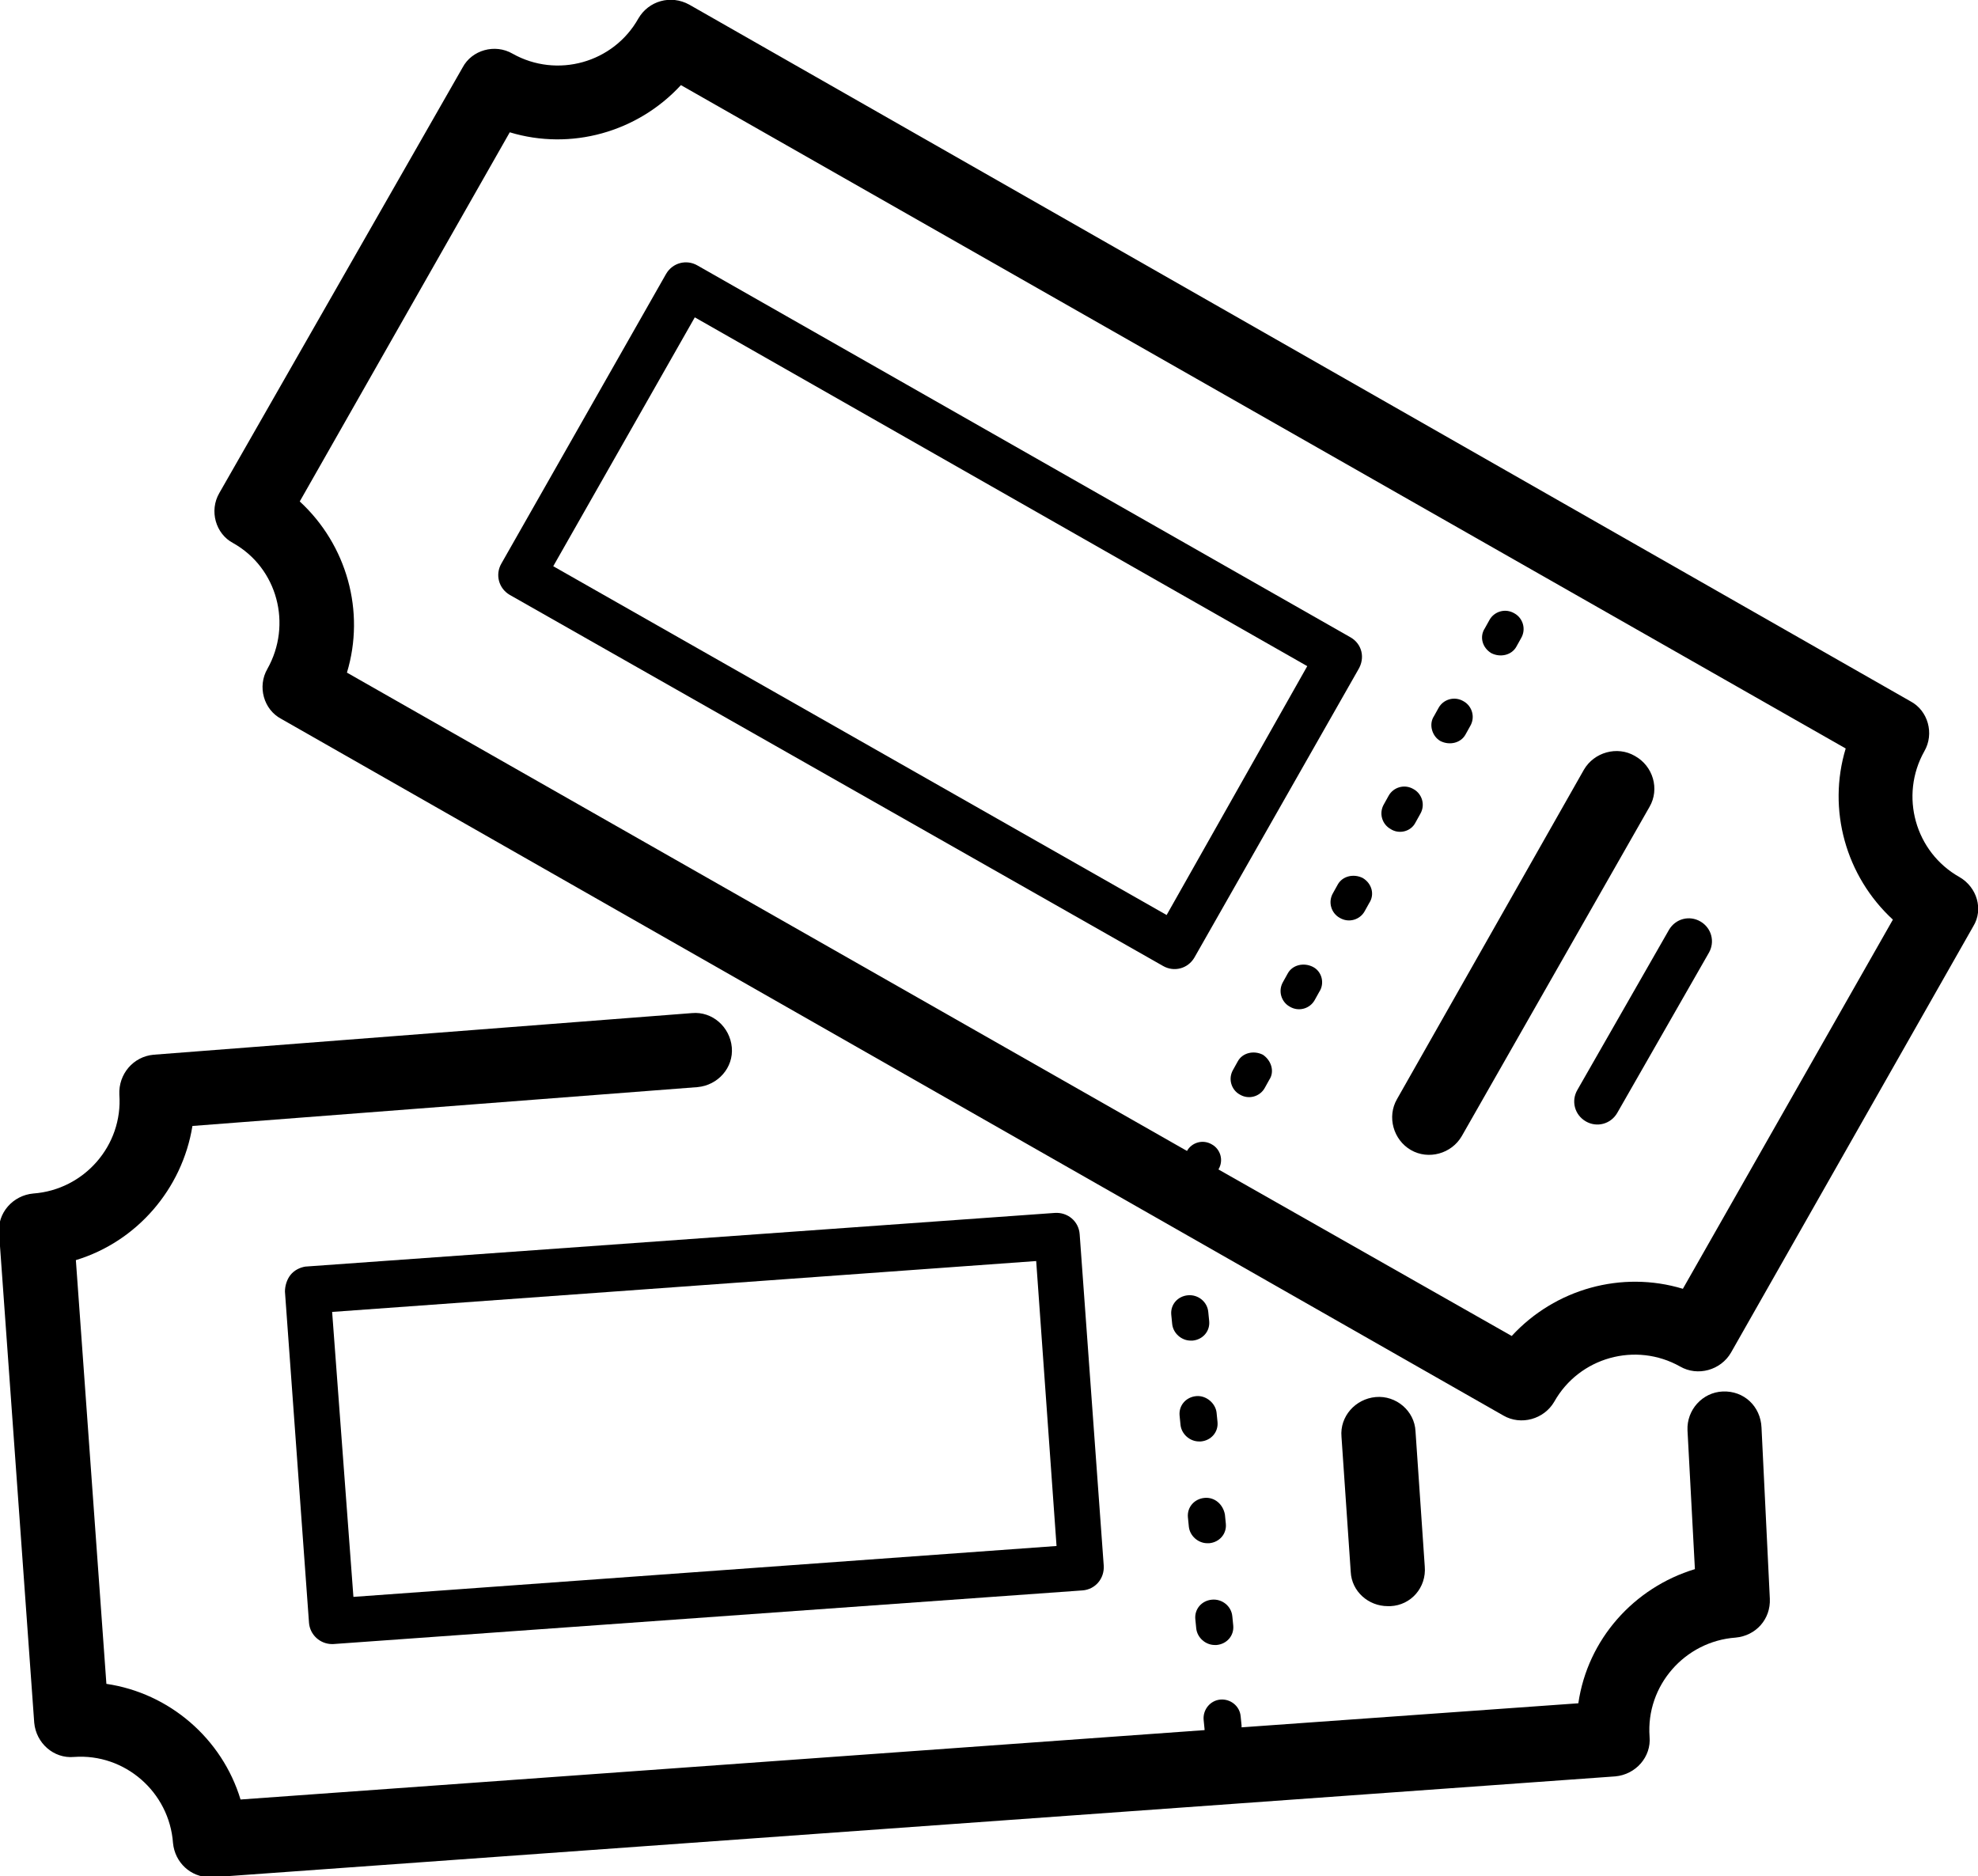 <?xml version="1.0" encoding="utf-8"?>
<!-- Generator: Adobe Illustrator 20.0.0, SVG Export Plug-In . SVG Version: 6.00 Build 0)  -->
<svg version="1.1" id="Layer_1" xmlns="http://www.w3.org/2000/svg" xmlns:xlink="http://www.w3.org/1999/xlink" x="0px" y="0px"
	 viewBox="0 0 213.8 202.8" style="enable-background:new 0 0 213.8 202.8;" xml:space="preserve">
<title>Artboard 1 copy 3</title>
<g>
	<path d="M211.8,94.8c-4.8-2.7-6.5-8.8-3.8-13.6c0,0,0,0,0,0c1.1-1.9,0.4-4.4-1.5-5.4L74.5,0.5C72.5-0.6,70.1,0.1,69,2
		c-2.7,4.8-8.8,6.5-13.6,3.8c0,0,0,0,0,0c-1.9-1.1-4.4-0.4-5.4,1.5L23.7,53.3c-1.1,1.9-0.4,4.4,1.5,5.4c4.8,2.7,6.4,8.8,3.7,13.6
		c-1.1,1.9-0.4,4.4,1.5,5.4L162.5,153c1.9,1.1,4.4,0.4,5.5-1.5c2.7-4.8,8.8-6.5,13.6-3.8c0,0,0,0,0,0c1.9,1.1,4.4,0.4,5.5-1.5
		l26.2-46.1C214.4,98.3,213.7,95.9,211.8,94.8z M181.9,139.3c-6.6-2-13.8,0-18.5,5.1l-31.7-18l0,0c0.6-1,0.2-2.2-0.7-2.7
		c-1-0.6-2.2-0.2-2.7,0.7L37.5,72.7c2-6.6,0-13.8-5.1-18.5l22.7-39.9c6.6,2,13.8,0,18.5-5.1l125.9,71.7c-2,6.6,0,13.8,5.1,18.5
		L181.9,139.3z"/>
	<path d="M136.5,114c-1-0.5-2.2-0.2-2.7,0.7c0,0,0,0,0,0l-0.5,0.9c-0.6,1-0.2,2.2,0.7,2.7c1,0.6,2.2,0.2,2.7-0.7l0.5-0.9
		C137.8,115.8,137.4,114.6,136.5,114C136.5,114,136.5,114,136.5,114z"/>
	<path d="M141.9,104.5c-1-0.5-2.2-0.2-2.7,0.7c0,0,0,0,0,0l-0.5,0.9c-0.6,1-0.2,2.2,0.7,2.7c1,0.6,2.2,0.2,2.7-0.7l0.5-0.9
		C143.2,106.3,142.9,105,141.9,104.5C141.9,104.5,141.9,104.5,141.9,104.5z"/>
	<path d="M155.7,80.1c1,0.5,2.2,0.2,2.7-0.7c0,0,0,0,0,0l0.5-0.9c0.6-1,0.2-2.2-0.7-2.7c-1-0.6-2.2-0.2-2.7,0.7l0,0l-0.5,0.9
		C154.4,78.3,154.8,79.6,155.7,80.1C155.7,80.1,155.7,80.1,155.7,80.1z"/>
	<path d="M147.3,94.9c-1-0.5-2.2-0.2-2.7,0.7c0,0,0,0,0,0l-0.5,0.9c-0.6,1-0.2,2.2,0.7,2.7c1,0.6,2.2,0.2,2.7-0.7l0.5-0.9
		C148.6,96.7,148.3,95.5,147.3,94.9C147.3,94.9,147.3,94.9,147.3,94.9z"/>
	<path d="M161.2,70.6c1,0.5,2.2,0.2,2.7-0.7c0,0,0,0,0,0l0.5-0.9c0.6-1,0.2-2.2-0.7-2.7c-1-0.6-2.2-0.2-2.7,0.7l-0.5,0.9
		C159.9,68.8,160.2,70,161.2,70.6C161.2,70.6,161.2,70.6,161.2,70.6z"/>
	<path d="M153,88.9l0.5-0.9c0.6-1,0.2-2.2-0.7-2.7c-1-0.6-2.2-0.2-2.7,0.7l0,0l-0.5,0.9c-0.6,1-0.2,2.2,0.7,2.7
		C151.2,90.2,152.5,89.9,153,88.9z"/>
	<path d="M146,68.9L75.4,28.7c-1.2-0.7-2.7-0.3-3.4,0.9c0,0,0,0,0,0L54.2,60.9c-0.7,1.2-0.3,2.7,0.9,3.4c0,0,0,0,0,0l70.6,40.1
		c1.2,0.7,2.7,0.3,3.4-0.9c0,0,0,0,0,0l17.7-31.1C147.6,71.1,147.2,69.6,146,68.9z M126.1,98.9L59.8,61.2l15.3-26.9l66.2,37.7
		L126.1,98.9z"/>
	<path d="M176.7,81.7c-1.9-1.1-4.4-0.4-5.5,1.5L151,118.8c-1.1,1.9-0.4,4.4,1.5,5.5s4.4,0.4,5.5-1.5l20.3-35.6
		C179.4,85.3,178.7,82.8,176.7,81.7C176.7,81.7,176.7,81.7,176.7,81.7z"/>
	<path d="M183.8,99.6c-1.2-0.7-2.7-0.3-3.4,0.9c0,0,0,0,0,0l-9.9,17.3c-0.7,1.2-0.3,2.7,0.9,3.4s2.7,0.3,3.4-0.9l9.9-17.3
		C185.4,101.8,185,100.3,183.8,99.6C183.8,99.6,183.8,99.6,183.8,99.6z"/>
	<path d="M186.2,150.4c-2.2,0.1-3.9,2-3.8,4.2l0.8,15c-6.6,2-11.6,7.6-12.6,14.5l-36.4,2.6c0,0,0-0.1,0-0.2l-0.1-1
		c-0.1-1.1-1.1-1.9-2.2-1.8s-1.9,1.1-1.8,2.2l0.1,1c0,0,0,0.1,0,0.1L26,194.5c-2-6.6-7.7-11.5-14.5-12.5l-3.3-45.8
		c6.6-2,11.5-7.7,12.6-14.5l54.6-4.2c2.2-0.2,3.9-2.1,3.7-4.3s-2.1-3.9-4.3-3.7L16.6,114c-2.2,0.2-3.8,2.1-3.7,4.3
		c0.4,5.5-3.8,10.3-9.3,10.7c0,0,0,0,0,0c-2.2,0.2-3.9,2.1-3.7,4.3c0,0,0,0,0,0l3.8,52.9c0.2,2.2,2.1,3.9,4.3,3.7c0,0,0,0,0,0
		c5.5-0.4,10.3,3.8,10.7,9.3c0,0,0,0,0,0c0.2,2.1,1.9,3.7,4,3.7h0.3l151.6-10.9c2.2-0.2,3.9-2.1,3.7-4.3c0,0,0,0,0,0
		c-0.4-5.5,3.8-10.3,9.3-10.7c0,0,0,0,0,0c2.2-0.2,3.8-2,3.7-4.2l-0.9-18.5C190.3,152,188.5,150.3,186.2,150.4
		C186.2,150.4,186.2,150.4,186.2,150.4z"/>
	<path d="M129.2,175l0.1,1c0.1,1,1,1.8,2,1.8h0.2c1.1-0.1,1.9-1,1.8-2.1c0,0,0,0,0,0l-0.1-1c-0.1-1.1-1.1-1.9-2.2-1.8
		S129.1,173.9,129.2,175L129.2,175z"/>
	<path d="M128.4,140c-1.1,0.1-1.9,1-1.8,2.1c0,0,0,0,0,0l0.1,1c0.1,1,1,1.8,2,1.8h0.2c1.1-0.1,1.9-1,1.8-2.1c0,0,0,0,0,0l-0.1-1
		C130.5,140.7,129.5,139.9,128.4,140C128.4,140,128.4,140,128.4,140z"/>
	<path d="M130.2,161.9c-1.1,0.1-1.9,1-1.8,2.1c0,0,0,0,0,0l0.1,1c0.1,1,1,1.8,2,1.8h0.2c1.1-0.1,1.9-1,1.8-2.1c0,0,0,0,0,0l-0.1-1
		C132.2,162.6,131.3,161.8,130.2,161.9C130.2,161.9,130.2,161.9,130.2,161.9z"/>
	<path d="M129.3,150.9c-1.1,0.1-1.9,1-1.8,2.1c0,0,0,0,0,0l0.1,1c0.1,1,1,1.8,2,1.8h0.2c1.1-0.1,1.9-1,1.8-2.1c0,0,0,0,0,0l-0.1-1
		C131.4,151.7,130.4,150.8,129.3,150.9C129.3,150.9,129.3,150.9,129.3,150.9z"/>
	<path d="M31.4,137.8c-0.4,0.5-0.6,1.2-0.6,1.8l2.6,35.8c0.1,1.3,1.2,2.3,2.5,2.3H36l81-5.8c1.4-0.1,2.4-1.3,2.3-2.7l-2.6-35.8
		c-0.1-1.4-1.3-2.4-2.7-2.3l-81,5.8C32.4,137,31.8,137.3,31.4,137.8z M112,136.3l2.2,30.8l-76,5.5l-2.3-30.8L112,136.3z"/>
	<path d="M150,173.6h0.3c2.2-0.1,3.9-2,3.7-4.3c0,0,0,0,0,0l-1-14.6c-0.1-2.2-2.1-3.9-4.3-3.7s-3.9,2.1-3.7,4.3l1,14.6
		C146.1,172,147.9,173.6,150,173.6z"/>
</g>
</svg>
